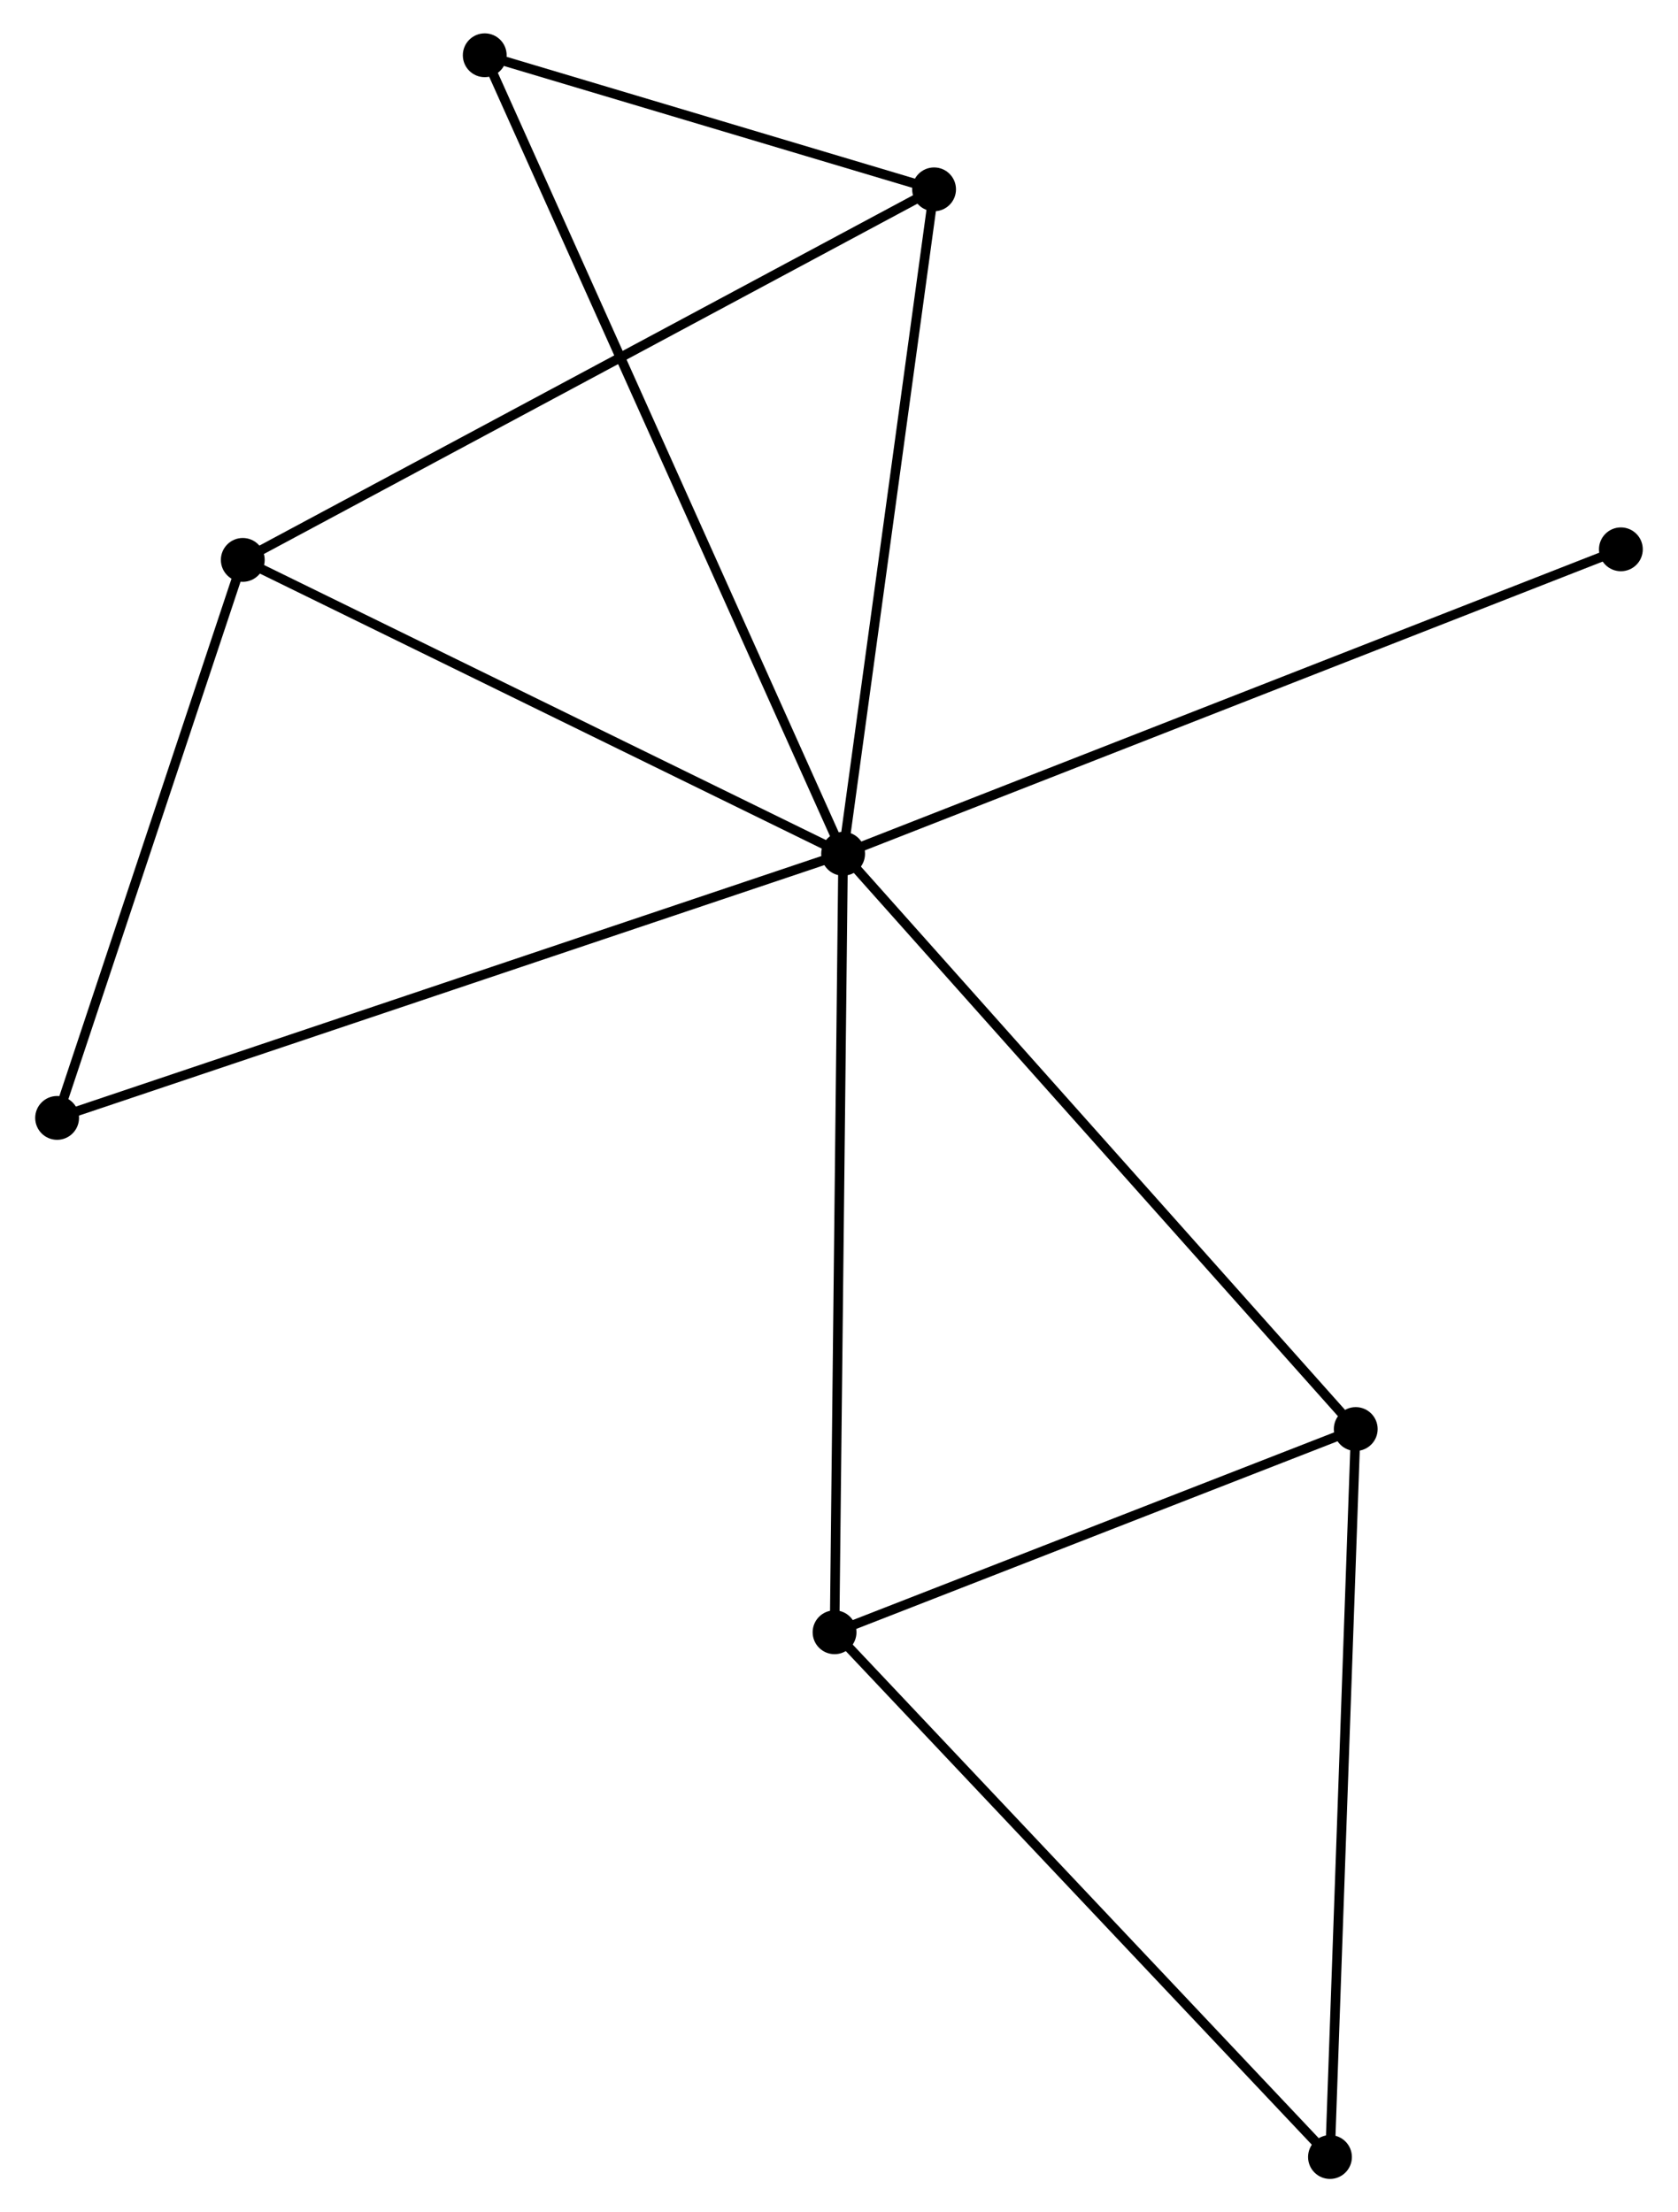 <?xml version="1.0" encoding="UTF-8" standalone="no"?>
<!DOCTYPE svg PUBLIC "-//W3C//DTD SVG 1.1//EN"
 "http://www.w3.org/Graphics/SVG/1.1/DTD/svg11.dtd">
<!-- Generated by graphviz version 2.36.0 (20140111.2315)
 -->
<!-- Title: %3 Pages: 1 -->
<svg width="176pt" height="232pt"
 viewBox="0.00 0.00 175.74 232.17" xmlns="http://www.w3.org/2000/svg" xmlns:xlink="http://www.w3.org/1999/xlink">
<g id="graph0" class="graph" transform="scale(1 1) rotate(0) translate(4 228.168)">
<title>%3</title>
<!-- 0 -->
<g id="node1" class="node"><title>0</title>
<ellipse fill="black" stroke="black" cx="84.303" cy="-138.57" rx="1.8" ry="1.8"/>
</g>
<!-- 1 -->
<g id="node2" class="node"><title>1</title>
<ellipse fill="black" stroke="black" cx="21.289" cy="-169.409" rx="1.8" ry="1.8"/>
</g>
<!-- 0&#45;&#45;1 -->
<g id="edge1" class="edge"><title>0&#45;&#45;1</title>
<path fill="none" stroke="black" d="M82.485,-139.46C73.283,-143.963 31.93,-164.201 22.995,-168.574"/>
</g>
<!-- 2 -->
<g id="node3" class="node"><title>2</title>
<ellipse fill="black" stroke="black" cx="83.404" cy="-56.87" rx="1.8" ry="1.8"/>
</g>
<!-- 0&#45;&#45;2 -->
<g id="edge2" class="edge"><title>0&#45;&#45;2</title>
<path fill="none" stroke="black" d="M84.281,-136.55C84.156,-125.247 83.548,-69.937 83.426,-58.819"/>
</g>
<!-- 3 -->
<g id="node4" class="node"><title>3</title>
<ellipse fill="black" stroke="black" cx="93.85" cy="-208.297" rx="1.8" ry="1.8"/>
</g>
<!-- 0&#45;&#45;3 -->
<g id="edge3" class="edge"><title>0&#45;&#45;3</title>
<path fill="none" stroke="black" d="M84.578,-140.581C85.973,-150.764 92.238,-196.522 93.592,-206.409"/>
</g>
<!-- 4 -->
<g id="node5" class="node"><title>4</title>
<ellipse fill="black" stroke="black" cx="138.109" cy="-78.197" rx="1.8" ry="1.8"/>
</g>
<!-- 0&#45;&#45;4 -->
<g id="edge4" class="edge"><title>0&#45;&#45;4</title>
<path fill="none" stroke="black" d="M85.633,-137.077C93.013,-128.797 128.872,-88.561 136.628,-79.859"/>
</g>
<!-- 6 -->
<g id="node6" class="node"><title>6</title>
<ellipse fill="black" stroke="black" cx="46.686" cy="-222.368" rx="1.8" ry="1.8"/>
</g>
<!-- 0&#45;&#45;6 -->
<g id="edge5" class="edge"><title>0&#45;&#45;6</title>
<path fill="none" stroke="black" d="M83.517,-140.32C78.622,-151.226 52.35,-209.75 47.468,-220.627"/>
</g>
<!-- 7 -->
<g id="node7" class="node"><title>7</title>
<ellipse fill="black" stroke="black" cx="1.8" cy="-110.849" rx="1.8" ry="1.8"/>
</g>
<!-- 0&#45;&#45;7 -->
<g id="edge6" class="edge"><title>0&#45;&#45;7</title>
<path fill="none" stroke="black" d="M82.58,-137.991C71.843,-134.383 14.223,-115.023 3.514,-111.425"/>
</g>
<!-- 8 -->
<g id="node8" class="node"><title>8</title>
<ellipse fill="black" stroke="black" cx="165.939" cy="-170.519" rx="1.8" ry="1.8"/>
</g>
<!-- 0&#45;&#45;8 -->
<g id="edge7" class="edge"><title>0&#45;&#45;8</title>
<path fill="none" stroke="black" d="M86.008,-139.237C96.632,-143.395 153.647,-165.708 164.243,-169.855"/>
</g>
<!-- 1&#45;&#45;3 -->
<g id="edge8" class="edge"><title>1&#45;&#45;3</title>
<path fill="none" stroke="black" d="M23.082,-170.37C33.121,-175.75 82.245,-202.077 92.119,-207.369"/>
</g>
<!-- 1&#45;&#45;7 -->
<g id="edge9" class="edge"><title>1&#45;&#45;7</title>
<path fill="none" stroke="black" d="M20.64,-167.46C17.681,-158.57 5.476,-121.895 2.471,-112.865"/>
</g>
<!-- 2&#45;&#45;4 -->
<g id="edge10" class="edge"><title>2&#45;&#45;4</title>
<path fill="none" stroke="black" d="M85.225,-57.579C93.53,-60.817 127.791,-74.174 136.226,-77.463"/>
</g>
<!-- 5 -->
<g id="node9" class="node"><title>5</title>
<ellipse fill="black" stroke="black" cx="135.405" cy="-1.8" rx="1.8" ry="1.8"/>
</g>
<!-- 2&#45;&#45;5 -->
<g id="edge11" class="edge"><title>2&#45;&#45;5</title>
<path fill="none" stroke="black" d="M84.69,-55.508C91.822,-47.956 126.478,-11.254 133.974,-3.316"/>
</g>
<!-- 3&#45;&#45;6 -->
<g id="edge12" class="edge"><title>3&#45;&#45;6</title>
<path fill="none" stroke="black" d="M91.824,-208.902C84.066,-211.216 56.306,-219.498 48.653,-221.781"/>
</g>
<!-- 4&#45;&#45;5 -->
<g id="edge13" class="edge"><title>4&#45;&#45;5</title>
<path fill="none" stroke="black" d="M138.042,-76.308C137.668,-65.739 135.838,-14.019 135.47,-3.622"/>
</g>
</g>
</svg>
